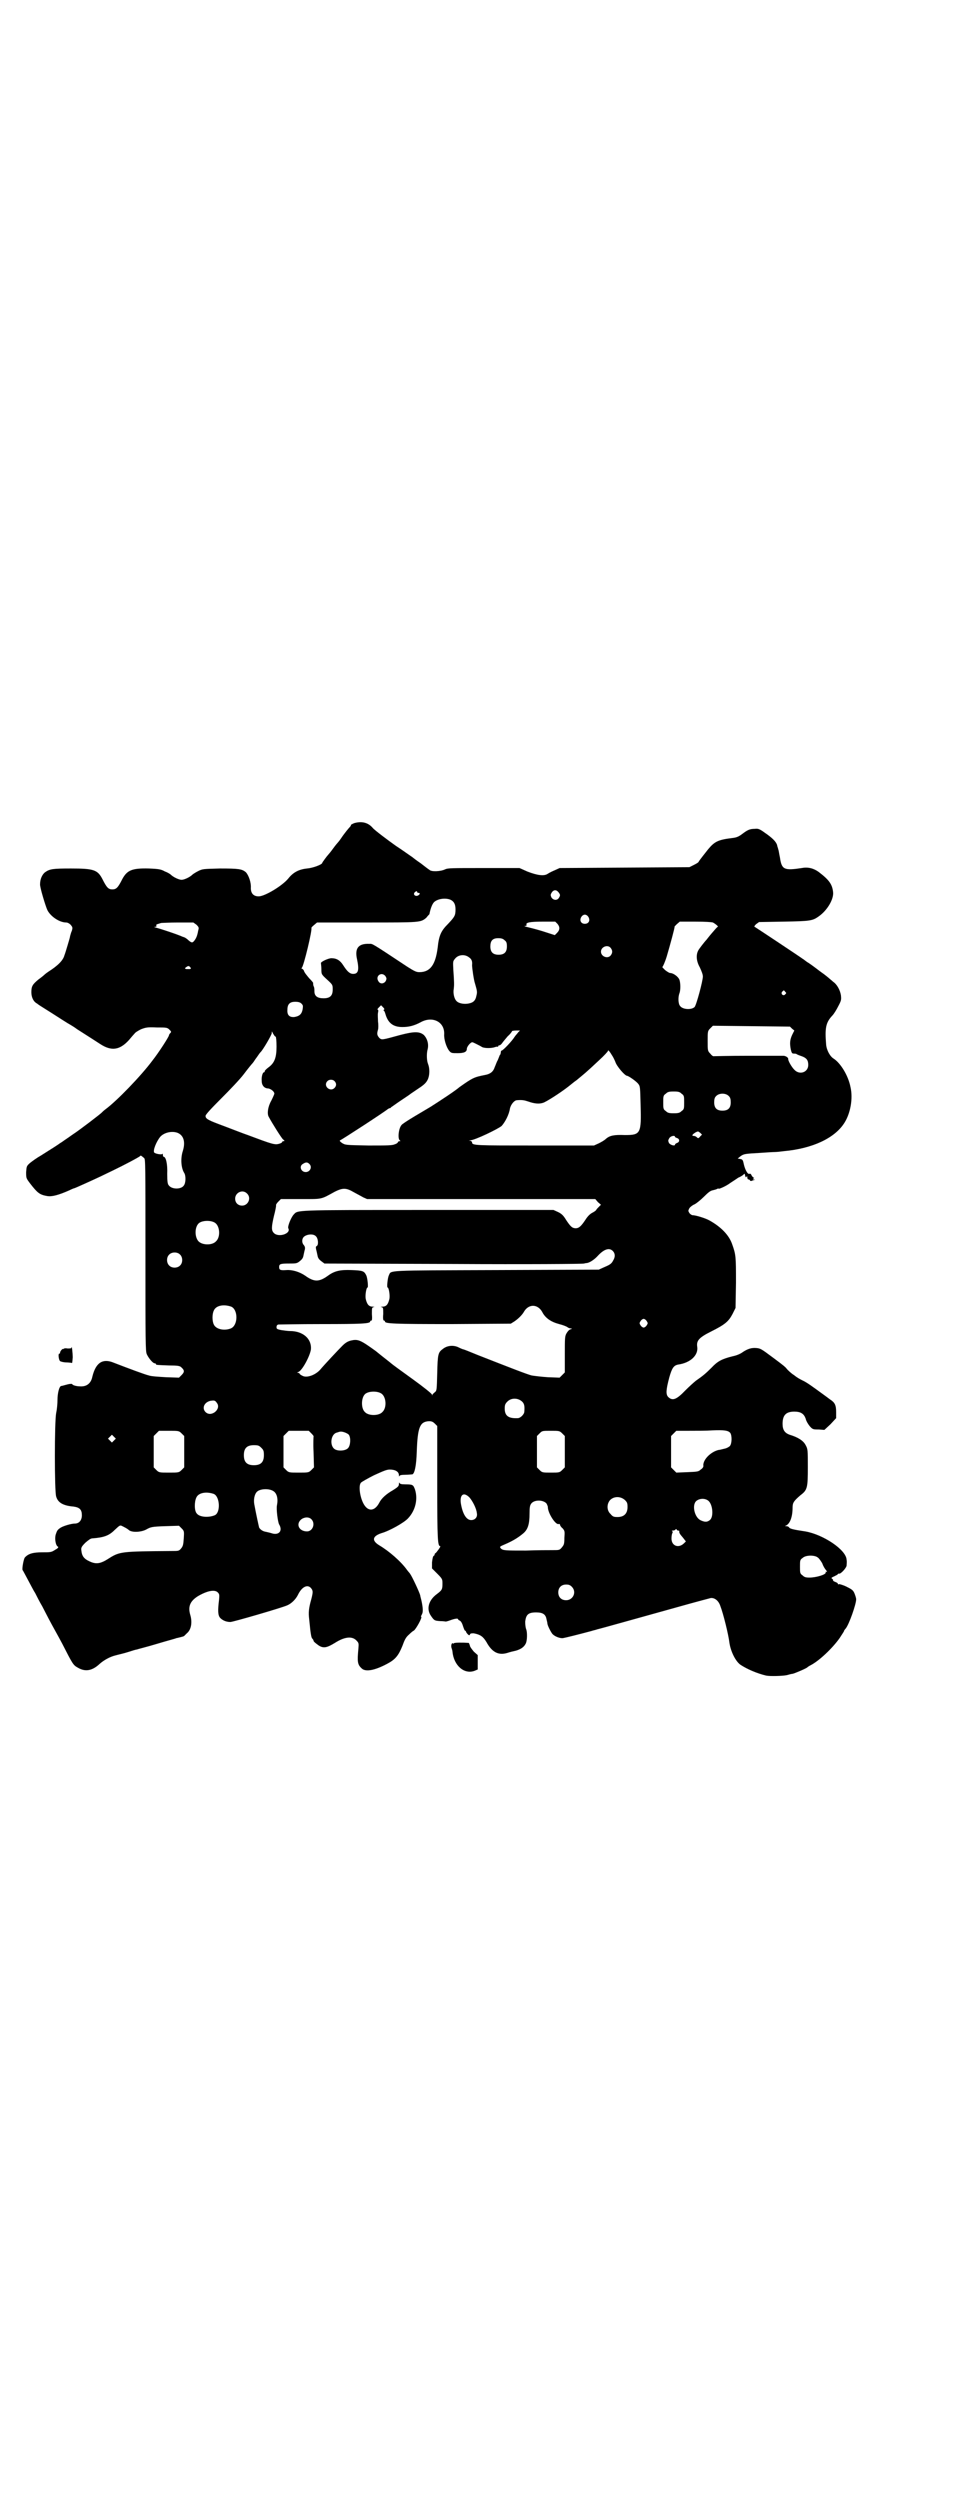 <?xml version="1.0" standalone="no"?>
<!DOCTYPE svg PUBLIC "-//W3C//DTD SVG 20010904//EN"
 "http://www.w3.org/TR/2001/REC-SVG-20010904/DTD/svg10.dtd">
<svg version="1.0" xmlns="http://www.w3.org/2000/svg"
 width="1116pt" height="2870pt" viewBox="0 0 1116 2870"
 preserveAspectRatio="xMidYMid meet">
<g transform="translate(0,2870) scale(0.5,-0.5)"
fill="#000000" stroke="none">
<path d="M813 3850 c-4 -2 -7 -3 -7 -4 0 -1 -1 -3 -2 -4 -3 -3 -13 -15 -21
-27 -2 -3 -5 -7 -6 -8 -1 -1 -7 -8 -12 -15 -5 -7 -10 -13 -11 -14 -3 -3 -14
-18 -14 -19 0 -4 -22 -12 -35 -13 -19 -2 -32 -9 -43 -23 -14 -17 -54 -41 -68
-41 -12 0 -18 7 -18 19 1 13 -5 29 -11 36 -9 8 -17 9 -60 9 -39 -1 -40 -1 -50
-6 -6 -3 -12 -7 -13 -8 -6 -6 -19 -12 -25 -12 -6 0 -19 6 -25 12 -1 1 -7 5
-13 7 -9 5 -13 6 -37 7 -39 1 -50 -4 -61 -24 -10 -20 -14 -24 -23 -24 -9 0
-13 4 -23 24 -11 21 -20 24 -72 24 -42 0 -49 -1 -60 -9 -6 -5 -11 -15 -11 -27
-1 -6 13 -52 17 -60 8 -15 28 -28 43 -28 3 0 7 -2 10 -5 5 -6 5 -7 3 -14 -2
-4 -3 -9 -4 -12 0 -2 -3 -12 -6 -22 -3 -10 -6 -20 -7 -22 -3 -12 -15 -24 -37
-38 -3 -2 -7 -5 -8 -6 -2 -2 -8 -7 -15 -12 -13 -11 -16 -15 -16 -29 0 -12 5
-22 13 -26 2 -2 10 -7 18 -12 24 -15 39 -25 52 -33 7 -4 17 -10 22 -14 30 -19
39 -25 53 -34 26 -17 45 -14 66 9 5 6 11 13 13 15 2 3 9 7 15 10 11 4 14 5 36
4 22 0 24 0 29 -5 4 -4 5 -5 2 -8 -2 -2 -3 -4 -3 -5 0 -3 -23 -39 -38 -58 -26
-35 -82 -93 -108 -112 -4 -3 -7 -6 -8 -7 -1 -2 -52 -41 -66 -50 -6 -4 -11 -8
-13 -9 -1 -1 -6 -4 -10 -7 -4 -3 -8 -5 -9 -6 -1 -1 -18 -12 -42 -27 -9 -5 -20
-13 -25 -17 -8 -7 -8 -8 -9 -21 0 -14 0 -14 9 -26 17 -22 22 -26 39 -29 11 -2
26 2 51 13 6 3 11 5 12 5 1 0 41 18 60 27 8 4 21 10 29 14 23 11 61 31 62 33
0 1 1 1 3 0 1 -1 4 -3 6 -5 3 -2 3 -14 3 -222 0 -198 0 -221 3 -228 4 -9 14
-21 18 -21 2 0 3 -1 3 -2 0 -2 4 -2 30 -3 20 0 25 -1 28 -4 8 -7 8 -11 1 -18
l-6 -6 -30 1 c-16 1 -34 2 -39 4 -9 2 -49 17 -80 29 -26 11 -42 1 -50 -32 -3
-15 -13 -23 -28 -22 -9 0 -18 3 -18 5 0 1 -4 1 -9 0 -12 -3 -14 -4 -16 -4 -5
0 -9 -17 -9 -32 0 -8 -1 -21 -3 -30 -4 -20 -4 -181 0 -192 4 -14 16 -21 40
-23 14 -2 19 -7 19 -20 0 -11 -6 -19 -16 -19 -8 0 -25 -5 -32 -9 -8 -5 -9 -7
-12 -16 -3 -10 0 -26 5 -28 2 -1 0 -4 -6 -7 -9 -6 -11 -6 -30 -6 -21 0 -32 -3
-40 -12 -3 -4 -7 -27 -5 -29 1 -1 6 -11 12 -22 6 -11 13 -25 17 -31 3 -6 10
-20 16 -30 5 -10 12 -23 15 -29 10 -19 21 -38 31 -57 24 -47 25 -49 36 -55 17
-10 33 -7 50 9 9 8 23 16 35 19 7 2 21 5 30 8 9 3 19 6 21 6 2 1 23 6 46 13
23 7 43 12 44 13 1 0 5 1 9 2 4 1 8 2 9 3 1 1 4 4 6 6 10 8 13 25 8 42 -6 20
0 32 17 43 22 13 39 16 46 9 4 -4 4 -6 3 -17 -3 -24 -3 -36 3 -42 5 -5 13 -9
23 -9 6 0 116 32 130 38 10 4 20 14 25 24 9 19 22 25 30 16 5 -6 5 -9 1 -25
-6 -21 -7 -31 -5 -47 1 -8 2 -21 3 -28 1 -7 2 -14 4 -16 2 -2 3 -4 3 -5 0 -2
5 -6 12 -11 11 -7 19 -5 37 6 22 14 39 16 49 6 6 -6 6 -7 5 -19 -3 -31 -2 -37
8 -46 9 -8 30 -4 58 11 19 10 26 19 35 41 5 14 8 20 15 26 5 5 10 9 11 9 5 3
21 32 17 32 -1 0 0 2 2 6 3 5 2 16 -1 30 -1 5 -3 11 -3 13 -2 8 -20 46 -23 49
0 1 -4 5 -7 9 -14 20 -42 44 -64 57 -18 11 -16 21 5 28 18 5 52 24 61 34 17
18 23 44 16 66 -4 11 -5 12 -22 12 -10 0 -13 1 -14 4 0 1 -1 0 -1 -3 0 -5 -2
-7 -13 -14 -16 -9 -27 -19 -32 -29 -11 -21 -27 -21 -37 -1 -8 16 -11 41 -5 47
2 2 16 10 30 17 22 10 29 13 36 13 13 0 21 -5 21 -13 0 -3 1 -4 1 -2 1 2 4 3
14 3 7 0 14 1 16 1 5 2 9 19 10 52 2 56 7 69 28 70 6 0 9 -1 14 -6 l5 -5 0
-132 c0 -130 1 -144 7 -144 2 0 -9 -15 -11 -16 -1 0 -2 -2 -2 -3 0 -1 -1 -3
-2 -3 -2 -1 -3 -7 -4 -15 l0 -14 12 -12 c12 -12 12 -13 12 -23 0 -13 -1 -15
-13 -24 -19 -14 -24 -34 -14 -49 8 -12 9 -12 22 -13 7 0 12 -1 13 -1 0 0 5 1
10 3 11 4 18 5 18 2 0 -1 2 -2 4 -3 2 -1 5 -5 7 -12 2 -6 4 -11 5 -11 1 0 2
-1 2 -2 0 -1 2 -4 4 -6 3 -3 4 -3 5 -1 1 3 3 3 9 3 15 -3 21 -7 29 -20 13 -24
28 -31 48 -25 6 2 14 4 19 5 11 3 19 8 23 16 4 7 4 28 1 34 -1 3 -2 9 -2 17 2
16 7 21 25 21 15 0 22 -4 24 -16 1 -4 2 -8 2 -10 1 -6 9 -21 12 -24 6 -6 18
-10 24 -9 6 1 38 9 64 16 6 2 12 3 14 4 9 2 119 33 184 51 39 11 73 20 77 21
9 1 18 -6 22 -18 7 -18 19 -67 21 -85 3 -20 14 -42 25 -50 15 -10 38 -20 59
-25 9 -2 39 -1 48 1 4 1 10 3 13 3 5 1 33 13 34 15 1 1 4 3 8 5 19 10 49 38
66 62 5 8 10 15 10 16 0 1 2 4 4 6 8 10 24 56 24 67 0 3 -2 9 -4 14 -3 7 -6 9
-18 15 -8 4 -16 6 -17 6 -2 -1 -3 -1 -3 1 0 1 -3 3 -6 4 -3 1 -6 3 -5 4 0 0 0
2 -2 3 -3 2 -2 3 5 6 4 2 8 4 8 5 0 1 1 1 3 1 3 -1 15 11 17 18 0 3 1 9 0 14
-1 23 -54 58 -95 65 -27 4 -35 6 -37 9 -1 2 -4 3 -7 3 -3 0 -3 1 -1 1 10 4 16
20 16 42 0 11 3 15 18 28 16 12 17 17 17 64 0 40 0 42 -5 51 -5 10 -17 18 -37
24 -11 4 -16 11 -16 25 0 20 8 28 27 28 15 0 22 -5 26 -16 1 -5 5 -12 9 -17 7
-8 8 -8 21 -8 l13 -1 14 13 13 14 0 14 c0 16 -3 22 -14 29 -4 3 -12 9 -19 14
-22 16 -34 25 -45 30 -6 3 -11 6 -12 7 -1 0 -5 4 -10 7 -4 3 -11 9 -14 13 -3
4 -10 9 -15 13 -4 3 -12 9 -16 12 -28 21 -29 21 -38 22 -12 1 -20 -2 -31 -9
-5 -4 -14 -8 -24 -10 -24 -6 -34 -11 -48 -26 -13 -13 -20 -19 -36 -30 -5 -4
-16 -14 -24 -22 -21 -22 -30 -25 -40 -15 -5 6 -5 15 3 45 6 21 10 27 20 29 29
4 47 22 44 41 -2 14 4 21 32 35 32 16 40 23 49 40 l7 14 1 58 c0 60 0 64 -9
89 -7 20 -25 39 -52 54 -9 5 -31 12 -39 12 -1 0 -5 2 -7 5 -3 5 -3 5 0 11 2 3
7 7 12 9 4 2 14 10 21 17 10 10 15 14 20 15 4 1 8 2 10 3 2 1 4 2 4 1 0 -2 18
6 27 13 6 4 14 9 18 12 5 2 10 5 12 7 3 3 3 3 4 -2 1 -4 2 -5 3 -3 1 2 2 2 2
-1 0 -3 1 -5 3 -5 1 0 3 -1 3 -2 1 -2 3 -2 7 0 5 1 5 2 2 2 -3 0 -3 0 -1 2 2
1 2 2 1 2 -1 0 -3 2 -5 5 -1 3 -3 5 -5 4 -4 -2 -10 9 -13 22 -2 10 -3 11 -8
12 l-6 1 6 5 c8 6 11 6 45 8 14 1 30 2 34 2 4 0 14 1 21 2 66 6 117 30 139 65
14 22 20 56 14 82 -5 26 -22 54 -38 65 -9 5 -17 20 -18 33 -3 37 -1 50 14 66
4 4 10 14 14 22 7 13 7 15 6 25 -2 12 -9 25 -18 31 -3 3 -6 5 -7 6 -2 2 -13
11 -19 15 -3 2 -8 6 -12 9 -4 3 -12 9 -18 13 -7 4 -12 9 -13 9 -2 2 -109 73
-111 74 -2 0 0 3 3 6 l7 5 57 1 c61 1 66 2 80 12 20 14 35 40 33 56 -2 17 -8
27 -33 46 -11 8 -24 12 -39 9 -40 -6 -46 -4 -50 24 -2 9 -3 18 -4 19 0 1 -1 4
-2 7 -1 8 -8 16 -23 27 -18 13 -20 14 -29 13 -12 0 -17 -3 -29 -12 -8 -6 -13
-8 -22 -9 -33 -4 -41 -8 -56 -26 -19 -24 -21 -27 -22 -29 0 -1 -5 -4 -11 -7
l-10 -5 -149 -1 -149 -1 -11 -5 c-5 -2 -13 -6 -16 -8 -8 -6 -24 -4 -47 5 l-18
8 -82 0 c-74 0 -83 0 -89 -3 -10 -5 -32 -6 -36 -1 -2 1 -11 8 -20 15 -9 6 -18
13 -19 14 -2 1 -21 15 -38 26 -17 12 -49 36 -53 41 -11 13 -26 16 -43 11z
m469 -158 c5 -6 5 -8 1 -14 -4 -6 -13 -5 -17 2 -2 5 -2 6 1 11 4 6 10 7 15 1z
m-324 0 c0 -1 1 -2 3 -2 4 0 4 -3 -1 -6 -6 -3 -12 2 -8 7 3 3 6 4 6 1z m77
-18 c8 -4 11 -11 11 -22 0 -14 -2 -17 -17 -33 -16 -16 -21 -26 -24 -55 -5 -39
-17 -56 -42 -56 -7 0 -11 2 -27 12 -86 57 -80 53 -88 53 -25 1 -34 -10 -28
-36 5 -24 3 -33 -9 -33 -8 0 -14 6 -23 20 -7 11 -15 16 -27 16 -7 0 -24 -8
-24 -11 0 -2 1 -8 1 -14 0 -12 0 -12 13 -24 13 -12 13 -12 13 -23 0 -14 -6
-20 -21 -20 -14 0 -21 5 -21 16 0 4 0 9 -2 12 -1 3 -1 6 -1 7 1 0 -3 5 -9 11
-5 6 -11 13 -12 17 -1 3 -4 5 -5 5 -1 0 -1 0 0 2 4 2 25 89 22 92 0 0 2 3 6 6
l7 6 114 0 c124 0 124 0 137 11 3 4 6 7 7 8 3 15 7 24 11 28 9 8 27 10 38 5z
m316 -39 c5 -8 1 -16 -8 -16 -9 0 -13 8 -8 16 2 3 5 5 8 5 3 0 6 -2 8 -5z
m-71 -16 c6 -7 6 -14 -1 -21 l-5 -5 -28 9 c-16 5 -33 9 -37 10 -4 1 -6 2 -4 2
3 0 5 1 4 3 -2 5 8 7 37 7 l29 0 5 -5z m357 3 c6 -3 14 -10 11 -10 -1 0 -7 -7
-13 -14 -7 -8 -12 -15 -13 -16 -4 -4 -18 -22 -19 -25 -5 -10 -4 -24 4 -38 4
-9 7 -16 7 -21 0 -10 -15 -66 -19 -70 -7 -7 -27 -6 -33 2 -5 5 -5 21 -2 29 3
7 3 24 0 32 -3 7 -14 15 -21 15 -2 0 -7 3 -12 7 -4 4 -7 7 -6 7 1 0 6 11 10
24 8 27 19 68 18 68 -1 0 2 3 5 6 l7 6 35 0 c24 0 38 -1 41 -2z m-1186 -5 c6
-6 6 -7 4 -14 -2 -12 -5 -18 -9 -23 -4 -5 -6 -5 -13 1 -3 3 -8 7 -13 8 -13 6
-53 19 -61 21 -5 1 -6 2 -3 2 3 0 4 1 3 3 -1 2 1 3 5 4 3 1 6 2 7 2 1 0 18 1
38 1 l35 0 7 -5z m708 -36 c4 -3 5 -6 5 -14 0 -13 -6 -19 -19 -19 -13 0 -19 6
-19 19 0 13 5 19 18 19 7 0 11 -1 15 -5z m243 -17 c5 -6 5 -12 0 -18 -7 -8
-22 -2 -22 9 0 11 15 17 22 9z m-325 -22 c6 -4 8 -9 7 -18 0 -6 4 -35 7 -43 5
-17 5 -19 3 -27 -2 -11 -7 -16 -18 -18 -10 -2 -23 0 -28 6 -5 5 -8 18 -6 28 1
8 1 15 -1 43 -1 20 -1 20 4 26 7 9 22 11 32 3z m-640 -23 c2 -2 2 -3 -1 -4 -2
0 -6 0 -8 0 -4 1 -4 2 -1 4 5 4 7 4 10 0z m448 -20 c3 -5 3 -6 1 -11 -4 -7
-13 -8 -17 -1 -8 12 7 23 16 12z m918 -36 c3 -3 3 -3 0 -6 -4 -5 -11 1 -7 6 4
4 4 4 7 0z m-1111 -27 c4 -4 4 -5 3 -13 -2 -11 -7 -16 -19 -18 -12 -1 -17 5
-16 17 0 13 6 18 18 18 6 0 11 -1 14 -4z m190 -14 c-2 -1 -2 -2 -1 -2 1 0 3
-4 4 -8 6 -21 18 -30 39 -30 15 0 27 3 42 11 27 15 55 1 54 -27 -1 -12 5 -30
11 -38 5 -6 6 -6 20 -6 15 0 21 3 21 10 0 5 9 16 13 15 1 0 5 -2 9 -4 4 -2 10
-5 13 -7 6 -3 22 -3 30 0 2 1 5 1 6 1 0 -1 1 -1 1 1 0 1 1 2 3 2 1 0 4 2 6 5
2 3 8 10 13 16 6 5 10 11 10 12 0 0 4 1 9 1 l9 0 -4 -4 c-2 -3 -6 -7 -8 -10
-6 -10 -27 -32 -30 -32 -1 0 -2 -2 -2 -4 0 -2 -1 -4 -1 -5 -1 -1 -2 -2 -2 -3
0 0 -2 -5 -4 -10 -3 -5 -5 -12 -7 -16 -3 -10 -10 -16 -22 -18 -25 -5 -28 -6
-59 -28 -9 -8 -44 -31 -66 -45 -5 -3 -22 -13 -37 -22 -15 -9 -29 -18 -30 -20
-7 -8 -9 -32 -4 -35 2 -2 2 -2 0 -2 -2 0 -4 -1 -4 -2 0 -1 -3 -4 -7 -5 -6 -3
-17 -3 -61 -3 -53 1 -53 1 -61 6 -4 3 -6 5 -4 6 2 0 105 67 110 72 2 1 4 2 5
2 1 0 2 1 2 2 1 0 10 7 22 15 12 8 21 14 22 15 1 1 9 6 19 13 14 9 18 14 21
20 5 10 5 26 1 36 -3 7 -4 23 -1 34 3 12 -1 25 -9 33 -10 8 -22 8 -53 0 -44
-12 -43 -12 -49 -7 -5 6 -6 9 -3 19 1 3 1 12 0 19 0 6 -1 15 0 20 1 4 1 7 -1
7 -1 0 0 2 3 5 l5 5 4 -4 c4 -4 4 -5 3 -6z m937 -44 l5 -4 -5 -10 c-5 -11 -6
-19 -3 -34 2 -8 3 -9 7 -9 2 0 5 0 6 -1 1 -1 6 -3 12 -5 11 -4 15 -9 15 -20 0
-17 -20 -24 -32 -11 -7 7 -15 22 -14 25 0 3 -6 7 -11 7 -3 0 -41 0 -83 0 -42
0 -77 -1 -78 -1 -1 0 -4 2 -7 6 -6 6 -6 7 -6 29 0 22 0 23 6 29 l6 6 88 -1 89
-1 5 -5z m-1186 -18 c1 -1 2 -9 2 -23 0 -26 -5 -38 -19 -48 -4 -3 -8 -7 -8 -8
0 -2 -1 -3 -2 -3 -3 0 -6 -11 -5 -20 0 -10 6 -17 15 -17 6 -1 14 -7 14 -12 0
-1 -3 -8 -7 -16 -8 -14 -10 -30 -6 -37 8 -15 30 -50 33 -52 4 -3 4 -4 1 -4 -2
0 -3 -1 -3 -2 0 -1 -3 -3 -7 -4 -10 -3 -16 -1 -72 20 -9 3 -32 12 -53 20 -38
14 -44 17 -44 24 0 3 13 17 36 40 19 19 43 44 52 56 9 12 18 23 20 25 2 2 6 9
10 14 4 6 7 10 8 11 5 4 26 40 26 44 0 5 0 5 3 -1 2 -3 4 -7 6 -7z m773 -44
c2 -3 5 -9 7 -14 3 -10 22 -32 27 -32 3 0 22 -13 26 -19 4 -5 4 -8 5 -47 2
-67 0 -70 -36 -70 -25 1 -35 -1 -44 -9 -3 -3 -10 -7 -16 -10 l-11 -5 -135 0
c-136 0 -145 0 -145 7 0 2 -2 3 -4 4 -5 0 -4 0 0 1 10 0 64 26 72 33 8 9 17
26 19 40 2 9 10 19 16 19 12 1 17 0 26 -3 14 -5 25 -6 34 -3 7 2 40 23 59 38
4 3 12 10 18 14 18 15 19 15 52 46 11 10 20 20 20 21 0 4 4 -1 10 -11z m-638
-58 c5 -5 5 -11 0 -16 -10 -10 -27 5 -16 16 4 4 12 4 16 0z m797 -29 c6 -4 6
-6 6 -20 0 -14 0 -16 -6 -20 -4 -4 -7 -5 -18 -5 -11 0 -14 1 -18 5 -6 4 -6 6
-6 20 0 14 0 16 6 20 4 4 7 5 18 5 11 0 14 -1 18 -5z m109 -6 c3 -3 4 -7 4
-14 0 -13 -6 -19 -19 -19 -13 0 -19 6 -19 19 0 7 1 11 4 14 7 8 23 8 30 0z
m-66 -92 c-4 -5 -5 -5 -8 -2 -2 2 -5 3 -7 3 -5 0 -4 3 4 8 6 3 6 3 11 -1 l4
-4 -4 -4z m-1200 8 c14 -6 18 -21 12 -41 -6 -18 -4 -40 3 -51 4 -6 4 -23 -1
-29 -6 -9 -27 -9 -34 0 -3 3 -4 8 -4 27 1 22 -3 39 -8 39 -1 0 -2 2 -2 5 0 2
-1 3 -1 2 -1 -3 -17 0 -19 3 -3 5 5 25 14 36 9 10 27 14 40 9z m1142 -9 c0 -1
2 -2 5 -3 6 -2 6 -9 0 -11 -3 -1 -5 -3 -5 -4 0 -4 -11 -1 -14 4 -2 5 -2 6 1
11 3 5 13 7 13 3z m-840 -62 c8 -7 2 -19 -8 -19 -11 0 -16 14 -6 19 6 4 10 4
14 0z m102 -65 c7 -4 17 -9 22 -12 l9 -4 262 0 262 0 6 -7 7 -6 -5 -5 c-2 -2
-5 -5 -6 -7 -1 -2 -6 -5 -10 -7 -5 -3 -10 -8 -15 -16 -10 -15 -15 -19 -22 -19
-8 0 -12 4 -22 19 -6 10 -10 14 -18 18 l-11 5 -290 0 c-314 0 -296 0 -307 -11
-6 -7 -14 -27 -12 -31 7 -12 -22 -22 -33 -11 -6 6 -6 13 0 39 3 11 5 22 5 24
-1 2 2 6 5 9 l6 6 46 0 c51 0 45 -1 78 17 18 9 26 9 43 -1z m-245 -3 c11 -10
3 -28 -11 -28 -9 0 -16 6 -16 16 0 14 17 22 27 12z m-74 -67 c12 -7 14 -33 3
-43 -9 -10 -33 -9 -41 1 -8 10 -8 31 1 40 7 7 27 8 37 2z m232 -31 c6 -5 7
-21 2 -23 -2 -1 -2 -3 -1 -8 1 -3 2 -9 3 -13 1 -6 3 -9 8 -13 l8 -6 298 -1
c163 -1 298 0 298 1 1 0 3 1 5 1 7 0 19 8 27 17 14 15 26 19 34 11 6 -6 6 -14
1 -22 -4 -8 -8 -10 -22 -16 l-11 -5 -236 -1 c-257 -1 -240 0 -246 -12 -3 -6
-5 -28 -3 -28 3 0 6 -19 4 -27 -3 -12 -7 -17 -16 -17 -4 0 -5 -1 -2 -1 4 -1 4
-2 4 -16 -1 -11 0 -15 2 -15 1 0 2 -1 2 -2 0 -5 19 -6 152 -6 l137 1 8 5 c9 6
18 15 22 22 5 9 13 14 21 14 8 0 16 -5 21 -14 7 -14 20 -23 39 -28 8 -2 16 -5
19 -7 2 -2 6 -3 8 -3 3 0 3 -1 -1 -2 -3 -1 -6 -4 -9 -9 -4 -7 -4 -11 -4 -49
l0 -41 -6 -6 -6 -6 -27 1 c-15 1 -31 3 -37 4 -9 2 -50 18 -124 47 -17 7 -32
13 -33 13 -1 0 -6 2 -12 5 -11 5 -25 4 -35 -4 -11 -8 -12 -12 -13 -56 -1 -37
-1 -40 -5 -43 -2 -2 -5 -4 -6 -6 -1 -3 -1 -3 -1 0 0 2 -20 18 -45 36 -25 18
-47 34 -49 36 -2 2 -18 14 -35 28 -36 26 -41 28 -58 24 -7 -2 -12 -5 -19 -12
-9 -9 -41 -43 -51 -55 -11 -12 -30 -19 -40 -14 -4 2 -7 4 -7 5 0 1 -2 2 -3 2
-3 0 -3 1 0 2 9 3 27 37 29 52 2 24 -18 42 -48 42 -4 0 -12 1 -19 2 -11 2 -12
3 -12 7 0 3 1 5 4 6 2 0 47 1 100 1 92 0 111 1 111 6 0 1 1 2 3 2 1 0 2 4 1
15 0 14 0 15 4 16 3 0 2 1 -2 1 -9 0 -13 5 -16 17 -2 8 1 27 4 27 2 0 0 22 -3
28 -5 10 -8 11 -34 12 -26 1 -39 -2 -54 -13 -11 -8 -19 -11 -26 -11 -7 0 -15
3 -26 11 -13 9 -30 14 -43 13 -14 -1 -17 0 -17 7 0 7 3 8 22 8 17 0 19 0 26 6
5 4 7 7 8 13 1 4 2 10 3 13 1 5 0 7 -2 10 -6 6 -5 17 2 21 8 5 20 5 25 0z
m-312 -42 c7 -6 7 -19 1 -25 -6 -7 -19 -7 -25 -1 -7 6 -7 19 -1 25 6 7 19 7
25 1z m118 -120 c16 -7 16 -43 -1 -50 -15 -6 -34 -2 -39 9 -4 8 -4 24 0 32 5
12 23 15 40 9z m954 -33 c3 -5 3 -5 0 -10 -2 -3 -5 -5 -7 -5 -2 0 -5 2 -7 5
-3 5 -3 5 0 10 2 3 5 5 7 5 2 0 5 -2 7 -5z m-610 -166 c12 -7 14 -33 3 -43 -8
-9 -32 -9 -40 0 -9 8 -9 32 0 41 7 7 27 8 37 2z m324 -19 c5 -5 6 -10 5 -23 0
-6 -9 -15 -15 -15 -21 -1 -30 5 -30 22 0 8 1 11 6 16 9 9 24 9 34 0z m-701 -3
c11 -14 -13 -34 -26 -21 -9 9 -3 23 12 26 8 1 10 1 14 -5z m1179 -69 c4 -6 4
-24 -1 -30 -2 -2 -7 -5 -12 -6 -5 -1 -11 -3 -14 -3 -17 -4 -35 -21 -35 -35 1
-3 -1 -7 -6 -10 -5 -5 -8 -5 -31 -6 l-25 -1 -6 6 -6 6 0 36 0 36 6 6 6 6 30 0
c17 0 40 0 53 1 27 1 36 0 41 -6z m-1260 -1 l6 -6 0 -36 0 -36 -6 -6 c-6 -6
-7 -6 -29 -6 -22 0 -23 0 -29 6 l-6 6 0 36 0 36 6 6 6 6 23 0 c22 0 23 0 29
-6z m298 0 c4 -4 6 -7 5 -7 0 0 -1 -16 0 -35 l1 -36 -6 -6 c-6 -6 -7 -6 -29
-6 -22 0 -23 0 -29 6 l-6 6 0 36 0 36 6 6 6 6 23 0 23 0 6 -6z m576 0 l6 -6 0
-36 0 -36 -6 -6 c-6 -6 -7 -6 -26 -6 -19 0 -20 0 -26 6 l-6 6 0 36 0 36 6 6
c6 6 6 6 26 6 19 0 20 0 26 -6z m-490 -3 c5 -7 4 -25 -2 -31 -6 -6 -21 -7 -29
-3 -14 7 -11 36 4 39 3 1 6 2 7 2 5 1 16 -3 20 -7z m-539 -13 l-5 -5 -4 4 -5
5 4 4 5 5 4 -4 5 -5 -4 -4z m338 -17 c5 -5 6 -7 6 -17 0 -16 -7 -23 -23 -23
-16 0 -23 7 -23 23 0 16 7 23 23 23 10 0 12 -1 17 -6z m27 -99 c9 -5 12 -18 9
-33 -2 -8 2 -39 5 -44 9 -15 -1 -26 -18 -20 -3 1 -8 2 -12 3 -8 1 -14 6 -16
10 -1 4 -7 31 -11 53 -2 10 0 23 6 29 7 7 27 8 37 2z m-136 -7 c14 -6 16 -43
2 -49 -15 -6 -35 -4 -41 4 -6 6 -6 27 -1 37 5 11 23 14 40 8z m587 -8 c7 -8
16 -25 17 -36 2 -9 -4 -16 -13 -16 -11 0 -20 14 -24 40 -2 19 7 25 20 12z
m357 -6 c5 -5 6 -7 6 -16 0 -15 -8 -23 -23 -23 -9 0 -11 1 -16 7 -9 8 -9 23
-1 32 9 9 24 9 34 0z m192 -2 c10 -9 12 -37 3 -44 -6 -5 -12 -5 -22 0 -13 7
-19 33 -10 43 7 7 21 8 29 1z m-372 -6 c1 -2 3 -6 3 -8 0 -14 18 -42 25 -39 2
0 3 0 3 -2 0 -1 2 -5 6 -8 5 -6 5 -7 4 -22 0 -14 -1 -16 -6 -22 -5 -6 -6 -6
-21 -6 -9 0 -36 0 -61 -1 -48 0 -53 0 -58 5 -3 4 -3 4 11 10 16 7 28 14 40 24
11 9 15 21 15 46 0 15 1 19 4 23 7 9 27 9 35 0z m-540 -36 c10 -10 3 -28 -10
-28 -18 0 -26 16 -14 27 7 6 18 7 24 1z m-430 -18 c4 -2 9 -5 11 -7 7 -6 29
-5 41 2 9 5 12 6 42 7 l32 1 6 -6 c6 -6 6 -7 5 -23 -1 -15 -2 -18 -6 -23 -5
-6 -6 -6 -22 -6 -114 -1 -119 -1 -144 -17 -20 -13 -30 -14 -46 -6 -11 5 -16
12 -17 23 -1 7 -1 9 9 19 7 6 12 10 16 10 26 2 38 6 51 19 14 13 12 12 22 7z
m1272 -8 c2 0 3 -1 3 -1 -1 -4 1 -7 8 -15 l7 -9 -4 -4 c-13 -13 -30 -6 -29 12
0 4 1 10 2 11 1 2 1 4 -1 5 -1 0 0 1 2 1 3 0 5 1 6 2 1 2 2 2 3 0 0 -1 2 -2 3
-2z m321 -62 c3 -2 7 -8 10 -13 2 -6 6 -13 9 -16 2 -3 3 -5 1 -4 -2 1 -2 1 -2
-1 2 -5 -22 -12 -37 -12 -9 0 -12 1 -16 5 -6 4 -6 6 -6 20 0 14 0 16 6 20 7 7
28 7 35 1z m-565 -67 c12 -12 3 -31 -13 -31 -11 0 -18 7 -18 18 0 11 7 18 18
18 6 0 9 -1 13 -5z"/>
<path d="M164 2646 c0 -2 -3 -2 -9 -2 -5 1 -9 0 -9 -1 0 -1 -1 -1 -1 0 -2 1
-8 -7 -7 -9 0 -1 -1 -2 -2 -2 -3 0 -1 -15 2 -17 1 -1 8 -3 14 -3 6 0 11 -1 12
-1 2 -1 2 -1 3 13 0 8 -2 29 -3 22z"/>
<path d="M1042 1967 c0 -1 -1 -1 -2 0 -3 2 -5 -6 -3 -11 1 -3 2 -6 2 -8 3 -32
27 -53 51 -44 l7 3 0 16 0 17 -9 8 c-4 5 -9 11 -9 14 -1 3 -2 6 -3 6 -13 1
-34 1 -34 -1z"/>
</g>
</svg>
